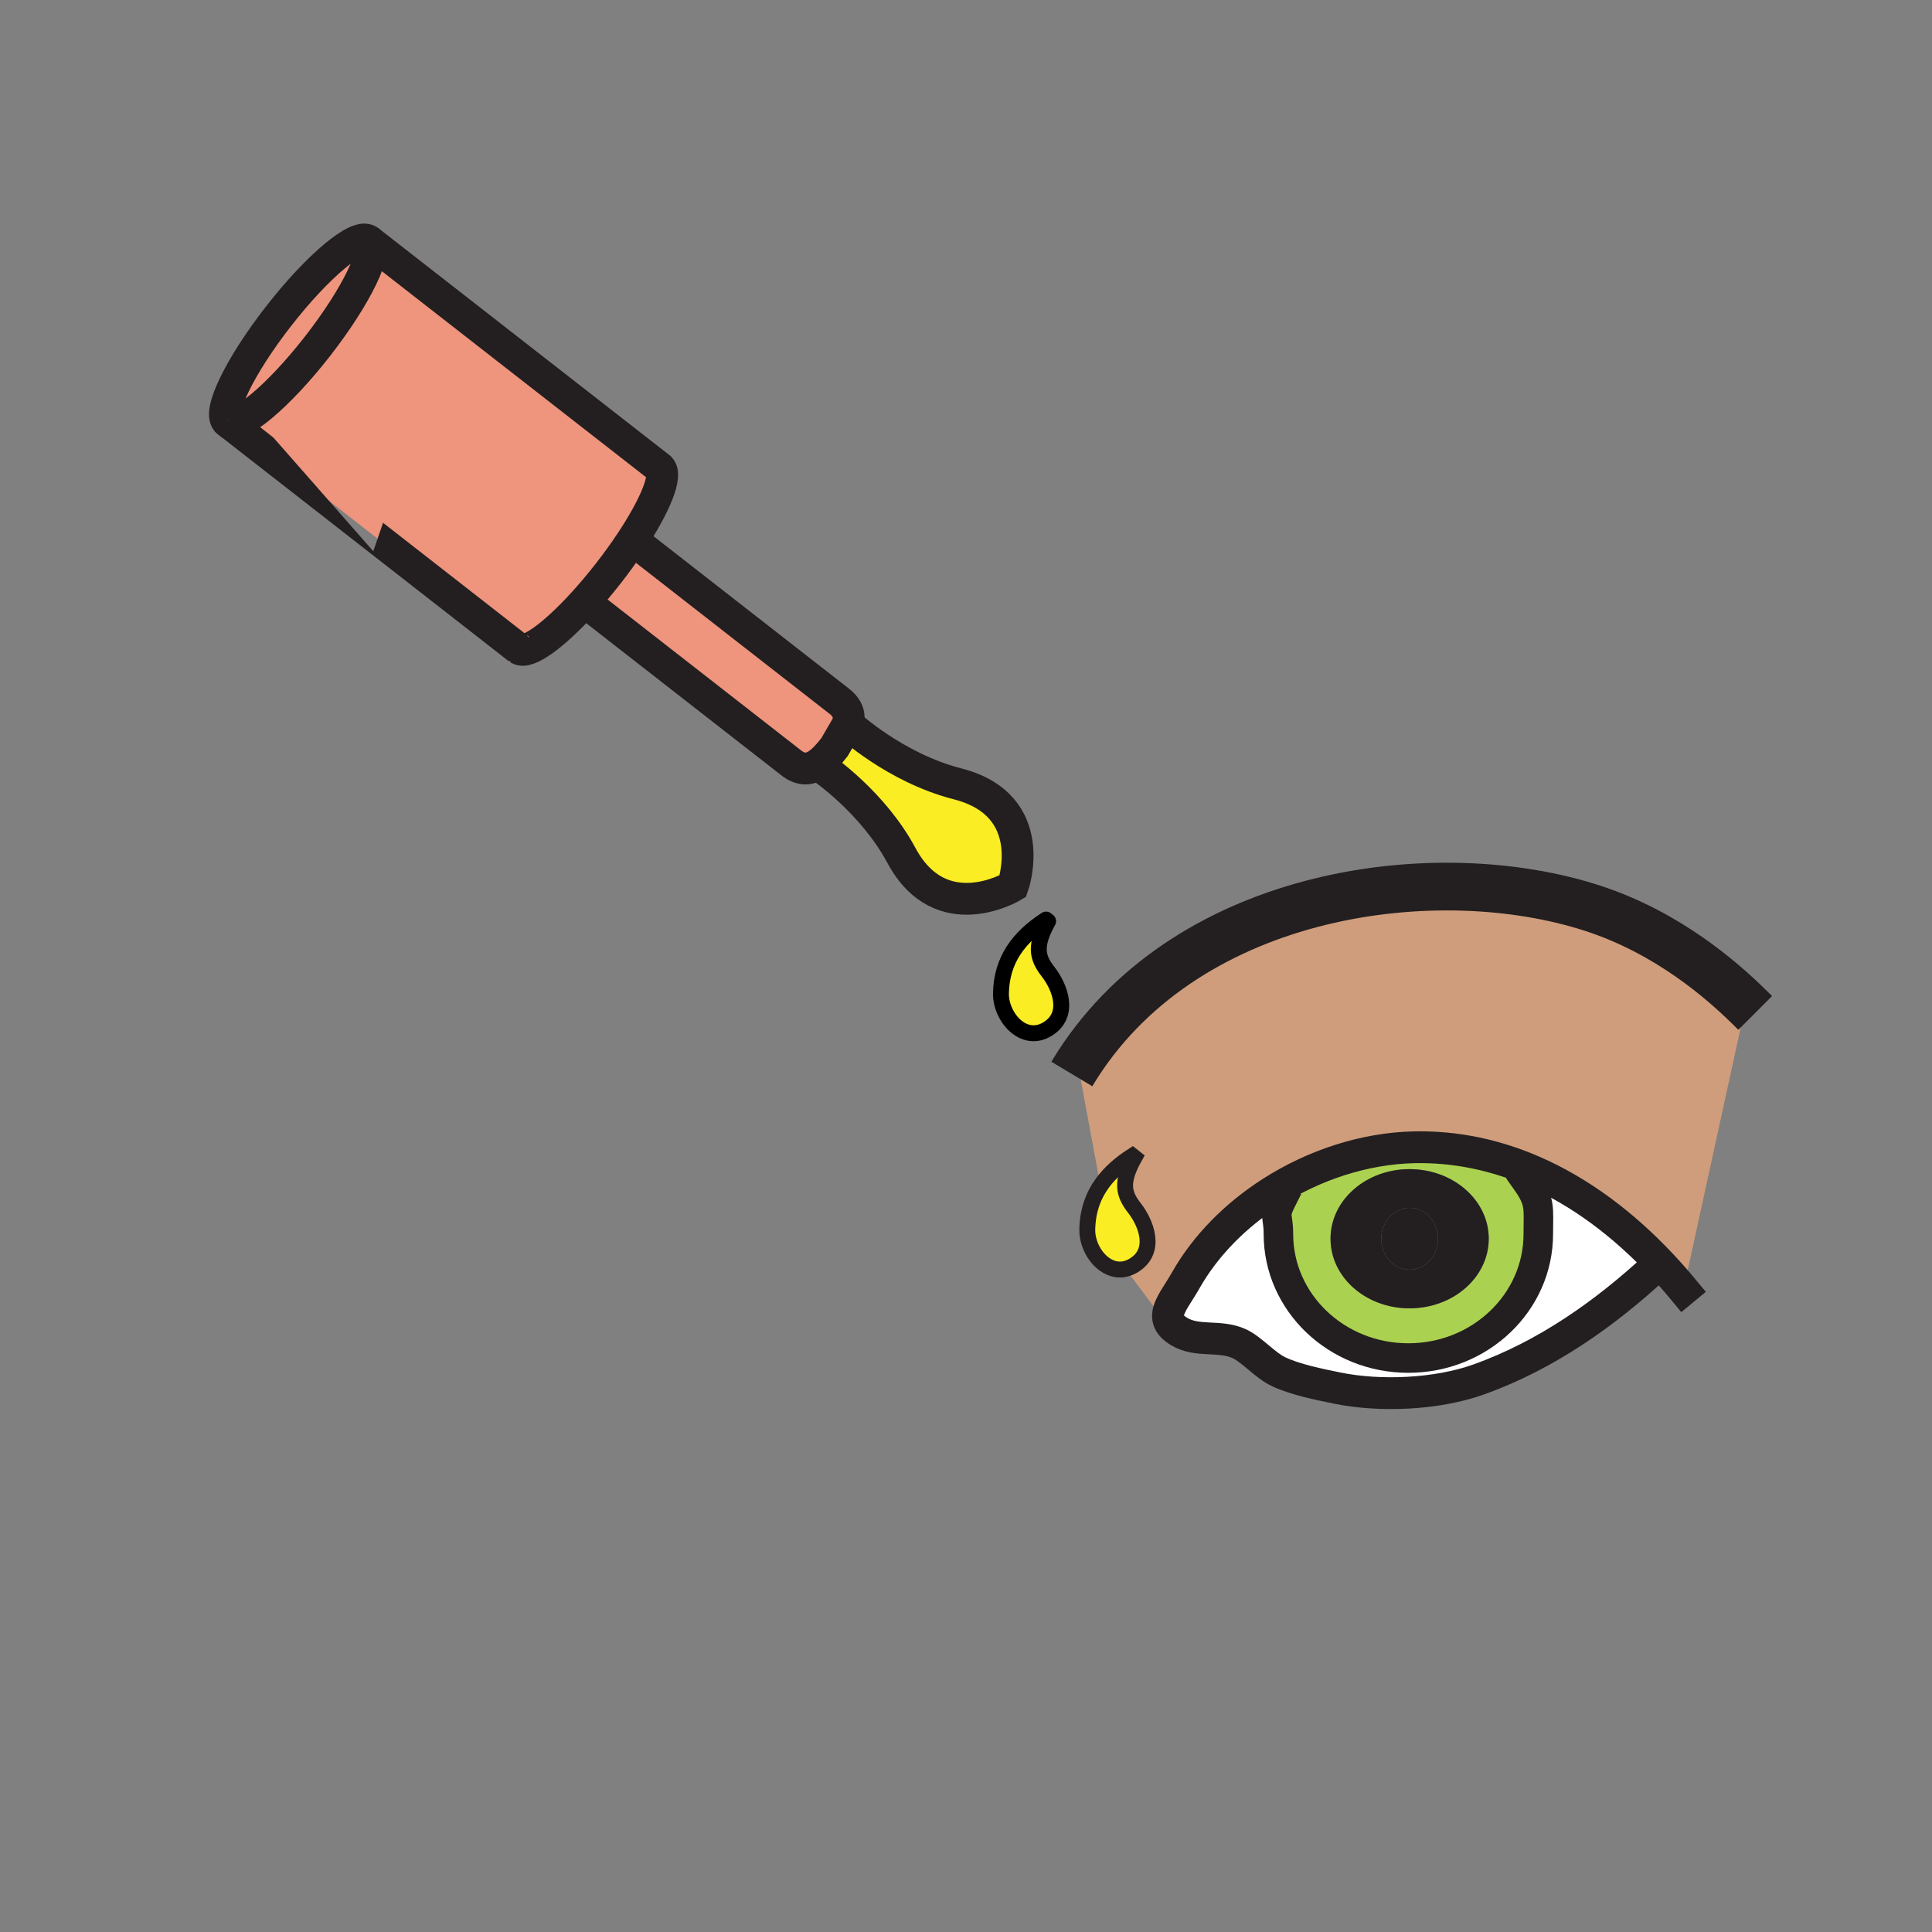 <?xml version="1.0"?><svg xmlns="http://www.w3.org/2000/svg" width="850.394" height="850.394" viewBox="0 0 850.394 850.394" overflow="visible"><rect x="0" y="0" width="850.394" height="850.394" fill="#808080" stroke="none"/><path d="M396.77 376.53c-12.52-23.3-34.23-38.28-36.9-40.06 2.56-1.71 5.01-4.47 7.46-7.63l5.88-10.11.07.02s20.75 19.25 48.09 26.24c37.13 9.48 24.46 45.07 24.46 45.07s-31.52 19.12-49.06-13.53z" fill="#fbed24"></path><path d="M139.74 152.43c-17.09 21.91-34.75 36.73-39.53 33.21l-.05-.04h-.01c-4.71-3.67 5.36-24.48 22.52-46.48 17.15-22 34.87-36.84 39.58-33.16 4.72 3.67-5.36 24.47-22.51 46.47zM369.39 308.64c2.99 2.33 4.2 4.82 4.2 7.45l-.38 2.64-5.88 10.11c-2.45 3.16-4.9 5.92-7.46 7.63h-.01c-3.53 2.34-7.28 2.68-11.61-.7l-88.97-69.38-2.96-.46c3.75-4.09 7.63-8.66 11.48-13.6 3.58-4.58 6.84-9.11 9.73-13.45l2.91.38 88.95 69.38z" fill="#ef947d"></path><path d="M228.46 285.66L100.21 185.64c4.78 3.52 22.44-11.3 39.53-33.21 17.15-22 27.23-42.8 22.51-46.47l128.01 99.81.06.08c3.73 2.91-1.81 16.56-12.79 33.03-2.89 4.34-6.15 8.87-9.73 13.45-3.85 4.94-7.73 9.51-11.48 13.6-12.68 13.82-23.94 22.05-27.86 19.73z" fill="#ef947d"></path><path d="M769.49 442.81L768 444l-27.02 123.7c-3.211-3.88-6.54-7.66-9.99-11.311-16.271-17.239-35.2-31.76-56.38-40.92-16.17-7-33.65-10.88-52.25-10.479-21.79.5-44.021 7.79-62.851 19.87-15.6 10.01-28.87 23.3-37.609 38.729-3.32 5.88-7.28 10.67-7.761 14.84L510 578l-12-16-5.06-3.2c2.069 0 4.239-.62 6.43-2.03 9.84-6.319 5.17-18.369-.061-25.079-4.89-6.28-5.979-11.4.03-22.221l-.899-.71c-5.36 3.46-9.761 7.33-13.061 11.79L484 520l-9.55-51.56c49.68-76.84 158.319-90.88 226.66-68.63 33.38 10.87 57.16 32.06 68.38 43z" fill="#cf9d7c" class="aac-skin-fill"></path><path d="M730.99 556.39l-1.681.67c-22.54 20.891-48.56 39.49-78.609 50.181-18.181 6.5-43.21 7.63-62.22 3.72-8.11-1.67-18.04-3.65-25.48-7.09-6.25-2.89-11.64-9.62-17.48-12.41-8.76-4.03-18.579-.43-26.739-5.51-3.79-2.33-4.96-4.8-4.641-7.521.48-4.17 4.44-8.96 7.761-14.84 8.739-15.43 22.01-28.72 37.609-38.729l4.49 3.64c-3.53 7.06-1.29 6.3-1.29 14.67 0 30.13 25.58 54.59 57.17 54.59 31.62 0 57.22-24.46 57.22-54.59 0-11.31 1.07-14.229-5.1-22.96l2.61-4.74c21.18 9.159 40.11 23.679 56.38 40.919z" fill="#fff"></path><path d="M672 520.21c6.17 8.73 5.1 11.65 5.1 22.96 0 30.13-25.6 54.59-57.22 54.59-31.59 0-57.17-24.46-57.17-54.59 0-8.37-2.24-7.61 1.29-14.67l-4.49-3.64c18.83-12.08 41.061-19.37 62.851-19.87 18.6-.4 36.08 3.479 52.25 10.479L672 520.21zm-16.71 25.01c0-16.899-15.59-30.609-34.89-30.609-19.221 0-34.75 13.71-34.75 30.609 0 16.96 15.529 30.66 34.75 30.66 19.3 0 34.89-13.7 34.89-30.66z" fill="#abd150"></path><path d="M620.4 514.61c19.3 0 34.89 13.71 34.89 30.609 0 16.96-15.59 30.66-34.89 30.66-19.221 0-34.75-13.7-34.75-30.66 0-16.899 15.53-30.609 34.75-30.609zm12.54 30.61c0-7.51-5.57-13.569-12.5-13.569-6.91 0-12.48 6.06-12.48 13.569 0 7.55 5.57 13.66 12.48 13.66 6.93 0 12.5-6.11 12.5-13.66z" fill="#231f20"></path><path d="M620.44 531.65c6.93 0 12.5 6.06 12.5 13.569 0 7.55-5.57 13.66-12.5 13.66-6.91 0-12.48-6.11-12.48-13.66 0-7.509 5.57-13.569 12.48-13.569z" fill="#231f20"></path><path d="M499.31 531.69c5.23 6.71 9.9 18.76.061 25.079-2.19 1.41-4.36 2.03-6.43 2.03-8.04 0-14.53-9.319-14.36-17.649.17-8.12 2.56-14.86 6.8-20.601 3.3-4.46 7.7-8.33 13.061-11.79l.899.71c-6.011 10.821-4.921 15.941-.031 22.221z" fill="#fbed24"></path><g fill="none" stroke="#231f20"><path d="M100.21 185.64c4.78 3.52 22.44-11.3 39.53-33.21 17.15-22 27.23-42.8 22.51-46.47-4.71-3.68-22.43 11.16-39.58 33.16-17.16 22-27.23 42.81-22.52 46.48h.01" stroke-width="14"></path><path d="M100.16 185.6l.05.04S228.46 285.66 228.2 285.5c.08.07.17.12.26.16 3.92 2.32 15.18-5.91 27.86-19.73 3.75-4.09 7.63-8.66 11.48-13.6 3.58-4.58 6.84-9.11 9.73-13.45 10.98-16.47 16.52-30.12 12.79-33.03l-.06-.08-128.01-99.81M359.87 336.47c2.56-1.71 5.01-4.47 7.46-7.63l5.88-10.11.38-2.64c0-2.63-1.21-5.12-4.2-7.45l-88.95-69.38M259.28 266.39l88.97 69.38c4.33 3.38 8.08 3.04 11.61.7" stroke-width="14"></path><path d="M359.6 336.29s.09.06.26.18h.01c2.67 1.78 24.38 16.76 36.9 40.06 17.54 32.65 49.06 13.53 49.06 13.53s12.67-35.59-24.46-45.07c-27.34-6.99-48.09-26.24-48.09-26.24" stroke-width="14"></path><path d="M471.77 472.73c.87-1.45 1.761-2.881 2.681-4.29 49.68-76.84 158.319-90.88 226.66-68.63 33.38 10.87 57.159 32.06 68.38 43 1.16 1.141 2.189 2.16 3.08 3.051" stroke-width="21"></path><path d="M740.98 567.7c-3.211-3.88-6.54-7.66-9.99-11.311-16.271-17.239-35.2-31.76-56.38-40.92-16.17-7-33.65-10.88-52.25-10.479-21.79.5-44.021 7.79-62.851 19.87-15.6 10.01-28.87 23.3-37.609 38.729-3.32 5.88-7.28 10.67-7.761 14.84-.319 2.721.851 5.19 4.641 7.521 8.16 5.08 17.979 1.479 26.739 5.51 5.841 2.79 11.23 9.521 17.48 12.41 7.44 3.439 17.37 5.42 25.48 7.09 19.01 3.91 44.039 2.78 62.22-3.72 30.05-10.69 56.069-29.29 78.609-50.181" stroke-width="14" stroke-linecap="square" stroke-miterlimit="10"></path><path d="M564 528.5c-3.53 7.06-1.29 6.3-1.29 14.67 0 30.13 25.58 54.59 57.17 54.59 31.62 0 57.22-24.46 57.22-54.59 0-11.31 1.07-14.229-5.1-22.96" stroke-width="13" stroke-linecap="square" stroke-miterlimit="10"></path><path d="M492.94 558.8c2.069 0 4.239-.62 6.43-2.03 9.84-6.319 5.17-18.369-.061-25.079-4.89-6.28-5.979-11.4.03-22.221l-.899-.71c-5.36 3.46-9.761 7.33-13.061 11.79-4.24 5.74-6.63 12.48-6.8 20.601-.169 8.329 6.321 17.649 14.361 17.649z" stroke-width="7"></path></g><path fill="none" d="M0 0h850.394v850.394H0z"></path><path d="M460.44 404.76c-12.23 7.9-19.561 17.95-19.86 32.391-.22 10.479 10.1 22.51 20.79 15.619 9.84-6.319 5.17-18.369-.061-25.079-4.89-6.28-5.979-11.4.03-22.221l-.899-.71z" fill="#fbed24" stroke="#000" stroke-width="7" stroke-linecap="round" stroke-linejoin="round"></path></svg>